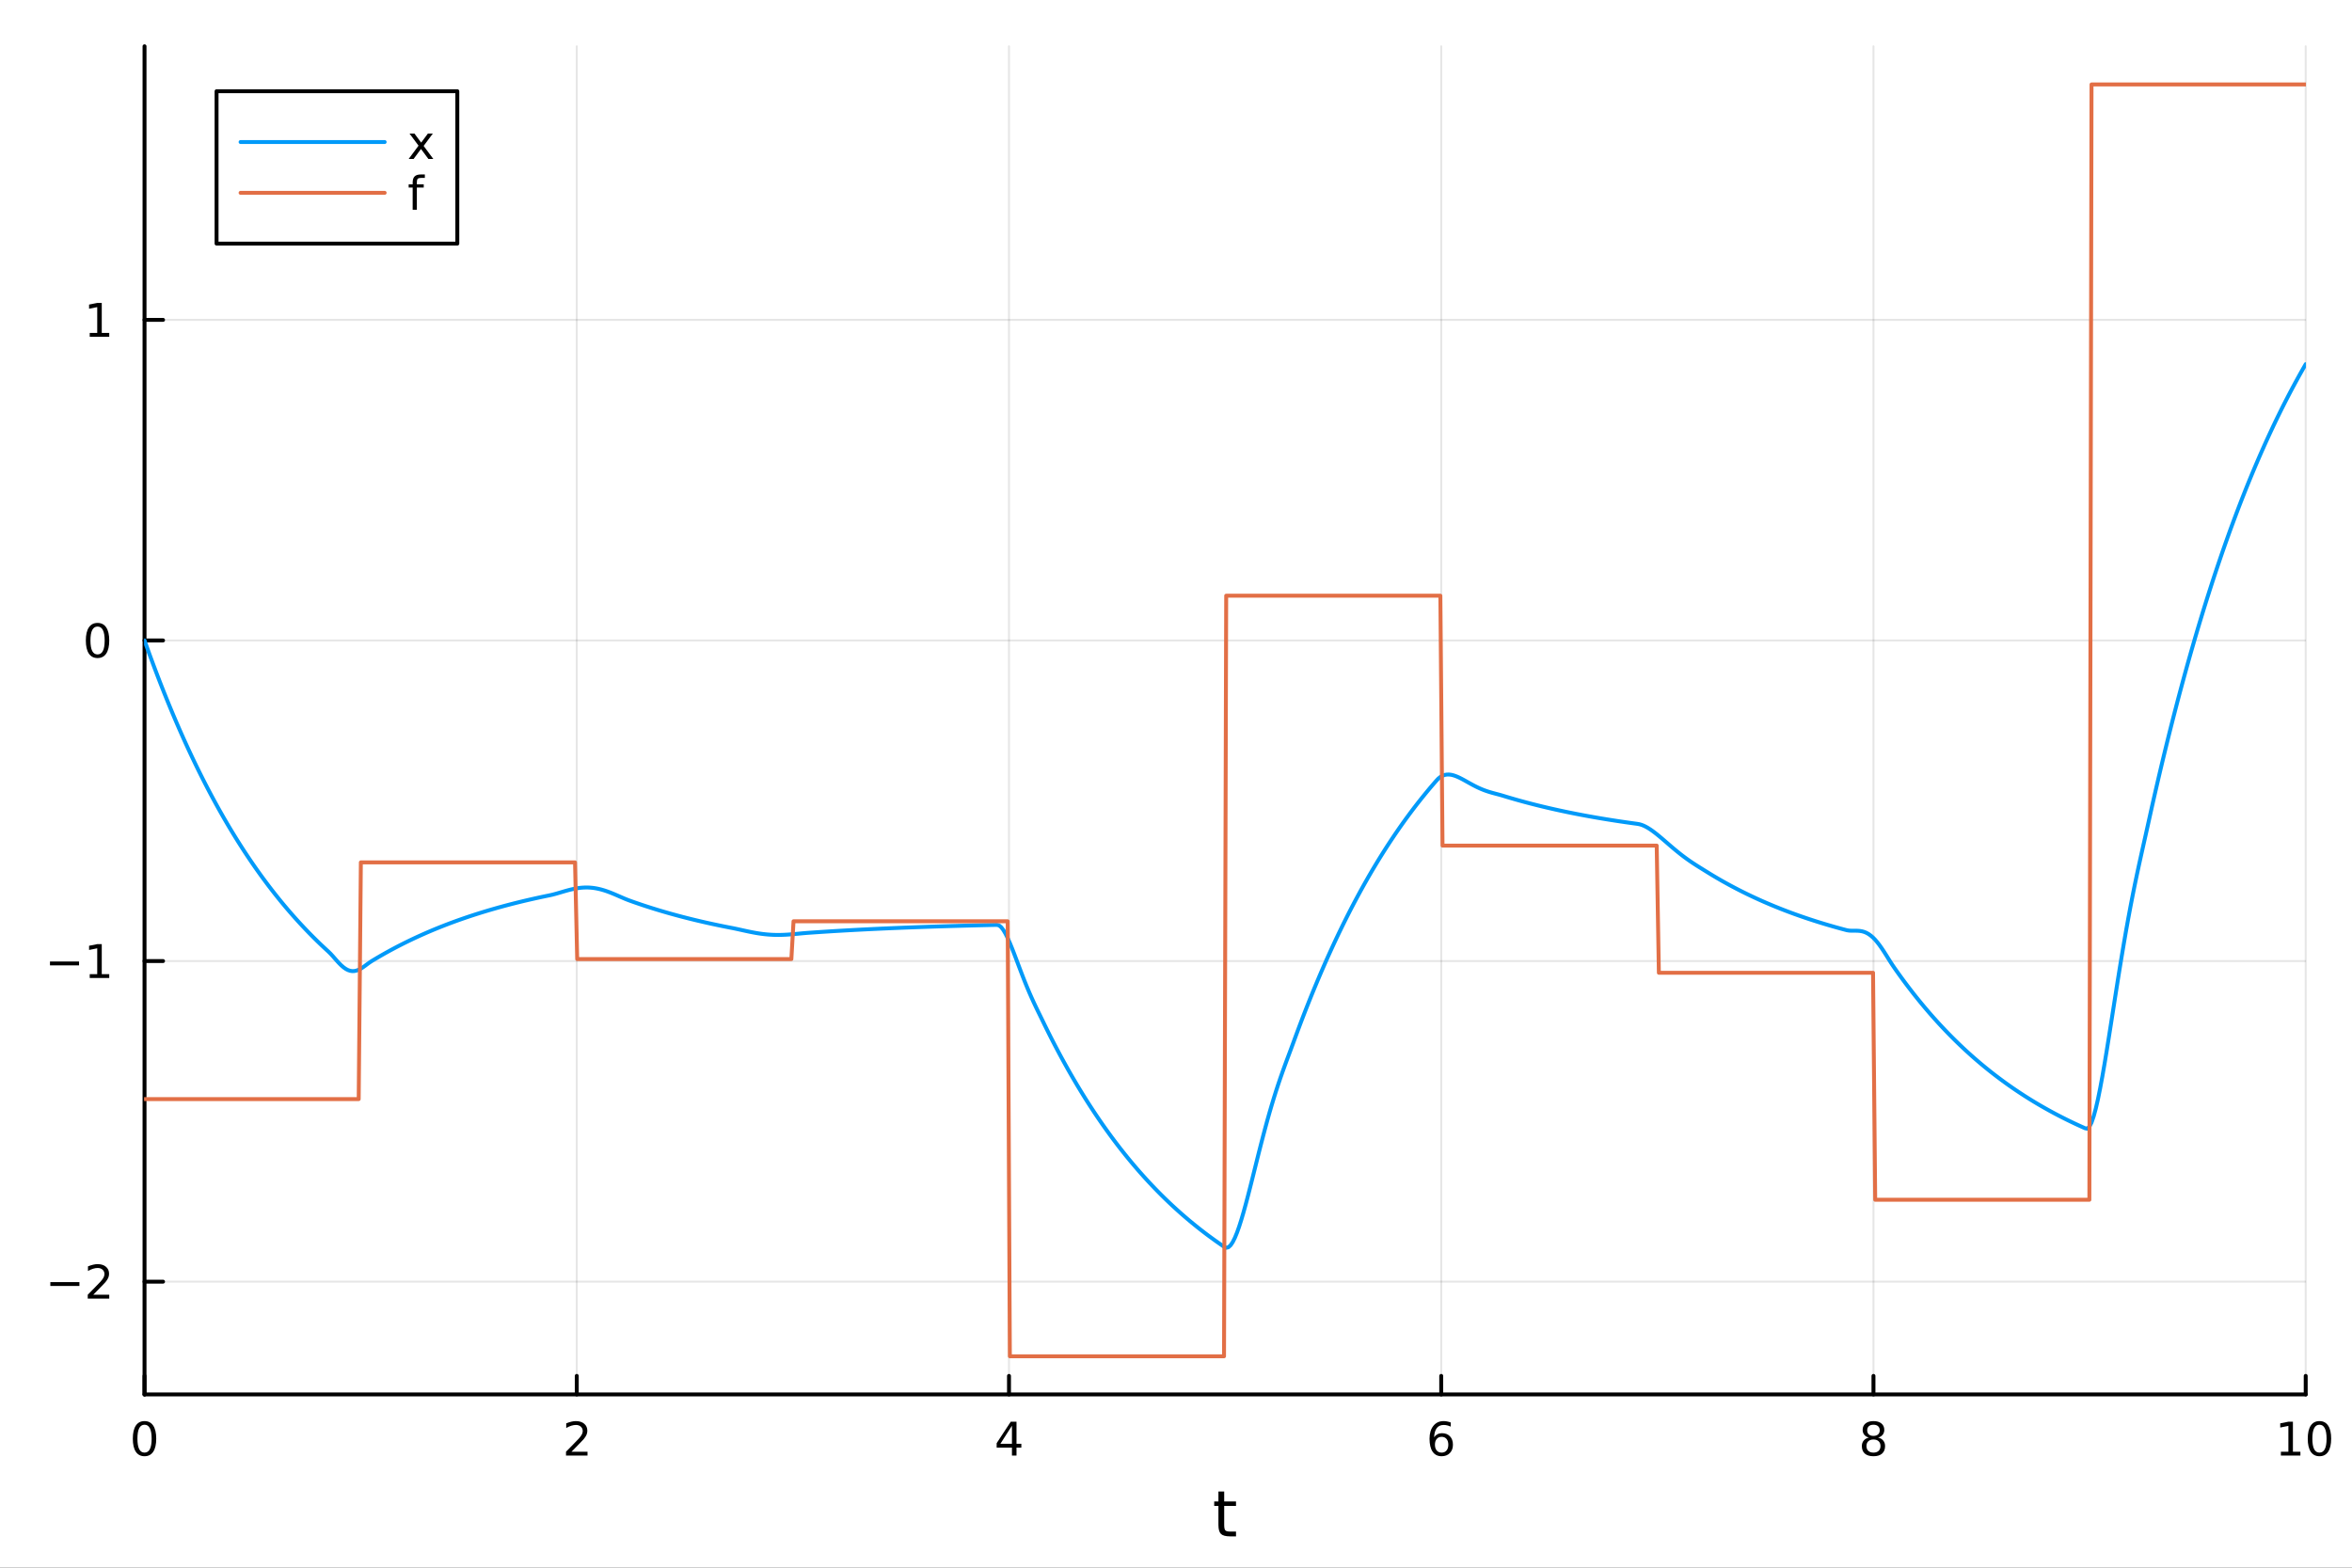 <?xml version="1.0" encoding="utf-8"?>
<svg xmlns="http://www.w3.org/2000/svg" xmlns:xlink="http://www.w3.org/1999/xlink" width="600" height="400" viewBox="0 0 2400 1600">
<rect x="0" y="0" width="2400" height="1600" fill="#333333" stroke="none"/>
<defs>
  <clipPath id="clip270">
    <rect x="0" y="0" width="2400" height="1600"/>
  </clipPath>
</defs>
<path clip-path="url(#clip270)" d="M0 1600 L2400 1600 L2400 0 L0 0  Z" fill="#ffffff" fill-rule="evenodd" fill-opacity="1"/>
<defs>
  <clipPath id="clip271">
    <rect x="480" y="0" width="1681" height="1600"/>
  </clipPath>
</defs>
<path clip-path="url(#clip270)" d="M147.478 1423.18 L2352.76 1423.18 L2352.76 47.244 L147.478 47.244  Z" fill="#ffffff" fill-rule="evenodd" fill-opacity="1"/>
<defs>
  <clipPath id="clip272">
    <rect x="147" y="47" width="2206" height="1377"/>
  </clipPath>
</defs>
<polyline clip-path="url(#clip272)" style="stroke:#000000; stroke-linecap:round; stroke-linejoin:round; stroke-width:2; stroke-opacity:0.1; fill:none" points="147.478,1423.18 147.478,47.244 "/>
<polyline clip-path="url(#clip272)" style="stroke:#000000; stroke-linecap:round; stroke-linejoin:round; stroke-width:2; stroke-opacity:0.1; fill:none" points="588.534,1423.18 588.534,47.244 "/>
<polyline clip-path="url(#clip272)" style="stroke:#000000; stroke-linecap:round; stroke-linejoin:round; stroke-width:2; stroke-opacity:0.1; fill:none" points="1029.59,1423.18 1029.59,47.244 "/>
<polyline clip-path="url(#clip272)" style="stroke:#000000; stroke-linecap:round; stroke-linejoin:round; stroke-width:2; stroke-opacity:0.1; fill:none" points="1470.64,1423.18 1470.64,47.244 "/>
<polyline clip-path="url(#clip272)" style="stroke:#000000; stroke-linecap:round; stroke-linejoin:round; stroke-width:2; stroke-opacity:0.1; fill:none" points="1911.7,1423.18 1911.7,47.244 "/>
<polyline clip-path="url(#clip272)" style="stroke:#000000; stroke-linecap:round; stroke-linejoin:round; stroke-width:2; stroke-opacity:0.1; fill:none" points="2352.76,1423.18 2352.76,47.244 "/>
<polyline clip-path="url(#clip270)" style="stroke:#000000; stroke-linecap:round; stroke-linejoin:round; stroke-width:4; stroke-opacity:1; fill:none" points="147.478,1423.18 2352.76,1423.18 "/>
<polyline clip-path="url(#clip270)" style="stroke:#000000; stroke-linecap:round; stroke-linejoin:round; stroke-width:4; stroke-opacity:1; fill:none" points="147.478,1423.18 147.478,1404.28 "/>
<polyline clip-path="url(#clip270)" style="stroke:#000000; stroke-linecap:round; stroke-linejoin:round; stroke-width:4; stroke-opacity:1; fill:none" points="588.534,1423.18 588.534,1404.28 "/>
<polyline clip-path="url(#clip270)" style="stroke:#000000; stroke-linecap:round; stroke-linejoin:round; stroke-width:4; stroke-opacity:1; fill:none" points="1029.59,1423.18 1029.59,1404.28 "/>
<polyline clip-path="url(#clip270)" style="stroke:#000000; stroke-linecap:round; stroke-linejoin:round; stroke-width:4; stroke-opacity:1; fill:none" points="1470.64,1423.18 1470.64,1404.28 "/>
<polyline clip-path="url(#clip270)" style="stroke:#000000; stroke-linecap:round; stroke-linejoin:round; stroke-width:4; stroke-opacity:1; fill:none" points="1911.7,1423.18 1911.7,1404.28 "/>
<polyline clip-path="url(#clip270)" style="stroke:#000000; stroke-linecap:round; stroke-linejoin:round; stroke-width:4; stroke-opacity:1; fill:none" points="2352.76,1423.18 2352.76,1404.28 "/>
<path clip-path="url(#clip270)" d="M147.478 1454.1 Q143.867 1454.1 142.038 1457.66 Q140.233 1461.2 140.233 1468.33 Q140.233 1475.44 142.038 1479.01 Q143.867 1482.55 147.478 1482.55 Q151.112 1482.55 152.918 1479.01 Q154.746 1475.44 154.746 1468.33 Q154.746 1461.2 152.918 1457.66 Q151.112 1454.1 147.478 1454.1 M147.478 1450.39 Q153.288 1450.39 156.344 1455 Q159.422 1459.58 159.422 1468.33 Q159.422 1477.06 156.344 1481.67 Q153.288 1486.25 147.478 1486.25 Q141.668 1486.25 138.589 1481.67 Q135.534 1477.06 135.534 1468.33 Q135.534 1459.58 138.589 1455 Q141.668 1450.39 147.478 1450.39 Z" fill="#000000" fill-rule="nonzero" fill-opacity="1" /><path clip-path="url(#clip270)" d="M583.186 1481.64 L599.506 1481.64 L599.506 1485.58 L577.561 1485.58 L577.561 1481.64 Q580.223 1478.89 584.807 1474.26 Q589.413 1469.61 590.594 1468.27 Q592.839 1465.74 593.719 1464.01 Q594.621 1462.25 594.621 1460.56 Q594.621 1457.8 592.677 1456.07 Q590.756 1454.33 587.654 1454.33 Q585.455 1454.33 583.001 1455.09 Q580.571 1455.86 577.793 1457.41 L577.793 1452.69 Q580.617 1451.55 583.071 1450.97 Q585.524 1450.39 587.561 1450.39 Q592.932 1450.39 596.126 1453.08 Q599.32 1455.77 599.32 1460.26 Q599.32 1462.39 598.51 1464.31 Q597.723 1466.2 595.617 1468.8 Q595.038 1469.47 591.936 1472.69 Q588.834 1475.88 583.186 1481.64 Z" fill="#000000" fill-rule="nonzero" fill-opacity="1" /><path clip-path="url(#clip270)" d="M1032.6 1455.09 L1020.79 1473.54 L1032.6 1473.54 L1032.6 1455.09 M1031.37 1451.02 L1037.25 1451.02 L1037.25 1473.54 L1042.18 1473.54 L1042.18 1477.43 L1037.25 1477.43 L1037.25 1485.58 L1032.6 1485.58 L1032.6 1477.43 L1017 1477.43 L1017 1472.92 L1031.37 1451.02 Z" fill="#000000" fill-rule="nonzero" fill-opacity="1" /><path clip-path="url(#clip270)" d="M1471.05 1466.44 Q1467.9 1466.44 1466.05 1468.59 Q1464.22 1470.74 1464.22 1474.49 Q1464.22 1478.22 1466.05 1480.39 Q1467.9 1482.55 1471.05 1482.55 Q1474.2 1482.55 1476.03 1480.39 Q1477.88 1478.22 1477.88 1474.49 Q1477.88 1470.74 1476.03 1468.59 Q1474.2 1466.44 1471.05 1466.44 M1480.33 1451.78 L1480.33 1456.04 Q1478.57 1455.21 1476.77 1454.77 Q1474.98 1454.33 1473.23 1454.33 Q1468.6 1454.33 1466.14 1457.45 Q1463.71 1460.58 1463.36 1466.9 Q1464.73 1464.89 1466.79 1463.82 Q1468.85 1462.73 1471.33 1462.73 Q1476.54 1462.73 1479.55 1465.9 Q1482.58 1469.05 1482.58 1474.49 Q1482.58 1479.82 1479.43 1483.03 Q1476.28 1486.25 1471.05 1486.25 Q1465.05 1486.25 1461.88 1481.67 Q1458.71 1477.06 1458.71 1468.33 Q1458.71 1460.14 1462.6 1455.28 Q1466.49 1450.39 1473.04 1450.39 Q1474.8 1450.39 1476.58 1450.74 Q1478.39 1451.09 1480.33 1451.78 Z" fill="#000000" fill-rule="nonzero" fill-opacity="1" /><path clip-path="url(#clip270)" d="M1911.7 1469.17 Q1908.37 1469.17 1906.45 1470.95 Q1904.55 1472.73 1904.55 1475.86 Q1904.55 1478.98 1906.45 1480.77 Q1908.37 1482.55 1911.7 1482.55 Q1915.03 1482.55 1916.95 1480.77 Q1918.88 1478.96 1918.88 1475.86 Q1918.88 1472.73 1916.95 1470.95 Q1915.06 1469.17 1911.7 1469.17 M1907.02 1467.18 Q1904.02 1466.44 1902.33 1464.38 Q1900.66 1462.32 1900.66 1459.35 Q1900.66 1455.21 1903.6 1452.8 Q1906.56 1450.39 1911.7 1450.39 Q1916.86 1450.39 1919.8 1452.8 Q1922.74 1455.21 1922.74 1459.35 Q1922.74 1462.32 1921.05 1464.38 Q1919.39 1466.44 1916.4 1467.18 Q1919.78 1467.96 1921.65 1470.26 Q1923.55 1472.55 1923.55 1475.86 Q1923.55 1480.88 1920.47 1483.57 Q1917.42 1486.25 1911.7 1486.25 Q1905.98 1486.25 1902.9 1483.57 Q1899.85 1480.88 1899.85 1475.86 Q1899.85 1472.55 1901.75 1470.26 Q1903.64 1467.96 1907.02 1467.18 M1905.31 1459.79 Q1905.31 1462.48 1906.98 1463.98 Q1908.67 1465.49 1911.7 1465.49 Q1914.71 1465.49 1916.4 1463.98 Q1918.11 1462.48 1918.11 1459.79 Q1918.11 1457.11 1916.4 1455.6 Q1914.71 1454.1 1911.7 1454.1 Q1908.67 1454.1 1906.98 1455.6 Q1905.31 1457.11 1905.31 1459.79 Z" fill="#000000" fill-rule="nonzero" fill-opacity="1" /><path clip-path="url(#clip270)" d="M2327.44 1481.64 L2335.08 1481.64 L2335.08 1455.28 L2326.77 1456.95 L2326.77 1452.69 L2335.04 1451.02 L2339.71 1451.02 L2339.71 1481.64 L2347.35 1481.64 L2347.35 1485.58 L2327.44 1485.58 L2327.44 1481.64 Z" fill="#000000" fill-rule="nonzero" fill-opacity="1" /><path clip-path="url(#clip270)" d="M2366.8 1454.1 Q2363.18 1454.1 2361.36 1457.66 Q2359.55 1461.2 2359.55 1468.33 Q2359.55 1475.44 2361.36 1479.01 Q2363.18 1482.55 2366.8 1482.55 Q2370.43 1482.55 2372.23 1479.01 Q2374.06 1475.44 2374.06 1468.33 Q2374.06 1461.2 2372.23 1457.66 Q2370.43 1454.1 2366.8 1454.1 M2366.8 1450.39 Q2372.61 1450.39 2375.66 1455 Q2378.74 1459.58 2378.74 1468.33 Q2378.74 1477.06 2375.66 1481.67 Q2372.61 1486.25 2366.8 1486.25 Q2360.99 1486.25 2357.91 1481.67 Q2354.85 1477.06 2354.85 1468.33 Q2354.85 1459.58 2357.91 1455 Q2360.99 1450.39 2366.8 1450.39 Z" fill="#000000" fill-rule="nonzero" fill-opacity="1" /><path clip-path="url(#clip270)" d="M1249.18 1522.27 L1249.18 1532.4 L1261.24 1532.4 L1261.24 1536.95 L1249.18 1536.95 L1249.18 1556.3 Q1249.18 1560.66 1250.36 1561.9 Q1251.57 1563.14 1255.23 1563.14 L1261.24 1563.14 L1261.24 1568.04 L1255.23 1568.04 Q1248.45 1568.04 1245.87 1565.53 Q1243.29 1562.98 1243.29 1556.3 L1243.29 1536.95 L1238.99 1536.95 L1238.99 1532.4 L1243.29 1532.4 L1243.29 1522.27 L1249.18 1522.27 Z" fill="#000000" fill-rule="nonzero" fill-opacity="1" /><polyline clip-path="url(#clip272)" style="stroke:#000000; stroke-linecap:round; stroke-linejoin:round; stroke-width:2; stroke-opacity:0.1; fill:none" points="147.478,1308.08 2352.76,1308.08 "/>
<polyline clip-path="url(#clip272)" style="stroke:#000000; stroke-linecap:round; stroke-linejoin:round; stroke-width:2; stroke-opacity:0.1; fill:none" points="147.478,980.876 2352.76,980.876 "/>
<polyline clip-path="url(#clip272)" style="stroke:#000000; stroke-linecap:round; stroke-linejoin:round; stroke-width:2; stroke-opacity:0.1; fill:none" points="147.478,653.668 2352.76,653.668 "/>
<polyline clip-path="url(#clip272)" style="stroke:#000000; stroke-linecap:round; stroke-linejoin:round; stroke-width:2; stroke-opacity:0.1; fill:none" points="147.478,326.46 2352.76,326.46 "/>
<polyline clip-path="url(#clip270)" style="stroke:#000000; stroke-linecap:round; stroke-linejoin:round; stroke-width:4; stroke-opacity:1; fill:none" points="147.478,1423.18 147.478,47.244 "/>
<polyline clip-path="url(#clip270)" style="stroke:#000000; stroke-linecap:round; stroke-linejoin:round; stroke-width:4; stroke-opacity:1; fill:none" points="147.478,1308.08 166.376,1308.08 "/>
<polyline clip-path="url(#clip270)" style="stroke:#000000; stroke-linecap:round; stroke-linejoin:round; stroke-width:4; stroke-opacity:1; fill:none" points="147.478,980.876 166.376,980.876 "/>
<polyline clip-path="url(#clip270)" style="stroke:#000000; stroke-linecap:round; stroke-linejoin:round; stroke-width:4; stroke-opacity:1; fill:none" points="147.478,653.668 166.376,653.668 "/>
<polyline clip-path="url(#clip270)" style="stroke:#000000; stroke-linecap:round; stroke-linejoin:round; stroke-width:4; stroke-opacity:1; fill:none" points="147.478,326.46 166.376,326.46 "/>
<path clip-path="url(#clip270)" d="M51.362 1308.54 L81.038 1308.54 L81.038 1312.47 L51.362 1312.47 L51.362 1308.54 Z" fill="#000000" fill-rule="nonzero" fill-opacity="1" /><path clip-path="url(#clip270)" d="M95.159 1321.43 L111.478 1321.43 L111.478 1325.36 L89.534 1325.36 L89.534 1321.43 Q92.196 1318.67 96.779 1314.05 Q101.385 1309.39 102.566 1308.05 Q104.811 1305.53 105.691 1303.79 Q106.594 1302.03 106.594 1300.34 Q106.594 1297.59 104.649 1295.85 Q102.728 1294.11 99.626 1294.11 Q97.427 1294.11 94.973 1294.88 Q92.543 1295.64 89.765 1297.19 L89.765 1292.47 Q92.589 1291.34 95.043 1290.76 Q97.496 1290.18 99.534 1290.18 Q104.904 1290.18 108.098 1292.86 Q111.293 1295.55 111.293 1300.04 Q111.293 1302.17 110.483 1304.09 Q109.696 1305.99 107.589 1308.58 Q107.01 1309.25 103.909 1312.47 Q100.807 1315.67 95.159 1321.43 Z" fill="#000000" fill-rule="nonzero" fill-opacity="1" /><path clip-path="url(#clip270)" d="M50.992 981.328 L80.668 981.328 L80.668 985.263 L50.992 985.263 L50.992 981.328 Z" fill="#000000" fill-rule="nonzero" fill-opacity="1" /><path clip-path="url(#clip270)" d="M91.571 994.221 L99.21 994.221 L99.21 967.855 L90.899 969.522 L90.899 965.263 L99.163 963.596 L103.839 963.596 L103.839 994.221 L111.478 994.221 L111.478 998.156 L91.571 998.156 L91.571 994.221 Z" fill="#000000" fill-rule="nonzero" fill-opacity="1" /><path clip-path="url(#clip270)" d="M99.534 639.467 Q95.922 639.467 94.094 643.031 Q92.288 646.573 92.288 653.703 Q92.288 660.809 94.094 664.374 Q95.922 667.915 99.534 667.915 Q103.168 667.915 104.973 664.374 Q106.802 660.809 106.802 653.703 Q106.802 646.573 104.973 643.031 Q103.168 639.467 99.534 639.467 M99.534 635.763 Q105.344 635.763 108.399 640.369 Q111.478 644.953 111.478 653.703 Q111.478 662.429 108.399 667.036 Q105.344 671.619 99.534 671.619 Q93.723 671.619 90.645 667.036 Q87.589 662.429 87.589 653.703 Q87.589 644.953 90.645 640.369 Q93.723 635.763 99.534 635.763 Z" fill="#000000" fill-rule="nonzero" fill-opacity="1" /><path clip-path="url(#clip270)" d="M91.571 339.804 L99.21 339.804 L99.21 313.439 L90.899 315.105 L90.899 310.846 L99.163 309.18 L103.839 309.18 L103.839 339.804 L111.478 339.804 L111.478 343.74 L91.571 343.74 L91.571 339.804 Z" fill="#000000" fill-rule="nonzero" fill-opacity="1" /><polyline clip-path="url(#clip272)" style="stroke:#009af9; stroke-linecap:round; stroke-linejoin:round; stroke-width:4; stroke-opacity:1; fill:none" points="147.478,653.668 149.685,659.874 151.893,665.997 154.1,672.039 156.308,678.002 158.515,683.885 160.723,689.69 162.93,695.418 165.138,701.071 167.345,706.648 169.553,712.151 171.76,717.582 173.968,722.94 176.175,728.227 178.383,733.445 180.59,738.593 182.798,743.673 185.005,748.685 187.213,753.631 189.42,758.512 191.628,763.327 193.835,768.079 196.043,772.768 198.25,777.395 200.458,781.96 202.665,786.465 204.873,790.911 207.08,795.297 209.288,799.625 211.495,803.895 213.702,808.11 215.91,812.268 218.117,816.371 220.325,820.419 222.532,824.414 224.74,828.356 226.947,832.246 229.155,836.084 231.362,839.872 233.57,843.609 235.777,847.296 237.985,850.935 240.192,854.526 242.4,858.068 244.607,861.564 246.815,865.014 249.022,868.418 251.23,871.776 253.437,875.09 255.645,878.36 257.852,881.587 260.06,884.771 262.267,887.913 264.475,891.013 266.682,894.072 268.89,897.091 271.097,900.069 273.305,903.008 275.512,905.908 277.72,908.77 279.927,911.593 282.135,914.38 284.342,917.129 286.549,919.842 288.757,922.519 290.964,925.16 293.172,927.767 295.379,930.338 297.587,932.876 299.794,935.38 302.002,937.851 304.209,940.289 306.417,942.695 308.624,945.069 310.832,947.411 313.039,949.722 315.247,952.003 317.454,954.253 319.662,956.474 321.869,958.665 324.077,960.827 326.284,962.961 328.492,965.066 330.699,967.143 332.907,969.193 335.114,971.215 337.322,973.38 339.529,975.788 341.737,978.305 343.944,980.81 346.152,983.198 348.359,985.379 350.567,987.279 352.774,988.839 354.982,990.016 357.189,990.783 359.397,991.127 361.604,991.053 363.811,990.578 366.019,989.737 368.226,988.58 370.434,987.173 372.641,985.597 374.849,983.947 377.056,982.337 379.264,980.891 381.471,979.555 383.679,978.238 385.886,976.937 388.094,975.654 390.301,974.388 392.509,973.139 394.716,971.906 396.924,970.689 399.131,969.489 401.339,968.305 403.546,967.136 405.754,965.983 407.961,964.845 410.169,963.722 412.376,962.614 414.584,961.52 416.791,960.441 418.999,959.376 421.206,958.326 423.414,957.289 425.621,956.266 427.829,955.257 430.036,954.261 432.244,953.278 434.451,952.308 436.659,951.351 438.866,950.407 441.073,949.475 443.281,948.556 445.488,947.649 447.696,946.754 449.903,945.871 452.111,945 454.318,944.14 456.526,943.292 458.733,942.455 460.941,941.629 463.148,940.814 465.356,940.01 467.563,939.217 469.771,938.434 471.978,937.661 474.186,936.899 476.393,936.147 478.601,935.405 480.808,934.673 483.016,933.95 485.223,933.238 487.431,932.534 489.638,931.84 491.846,931.155 494.053,930.479 496.261,929.812 498.468,929.154 500.676,928.505 502.883,927.864 505.091,927.231 507.298,926.607 509.506,925.992 511.713,925.384 513.921,924.784 516.128,924.193 518.335,923.609 520.543,923.033 522.75,922.464 524.958,921.903 527.165,921.35 529.373,920.804 531.58,920.265 533.788,919.733 535.995,919.208 538.203,918.69 540.41,918.18 542.618,917.675 544.825,917.178 547.033,916.687 549.24,916.203 551.448,915.725 553.655,915.253 555.863,914.788 558.07,914.329 560.278,913.876 562.485,913.405 564.693,912.868 566.9,912.277 569.108,911.649 571.315,911 573.523,910.345 575.73,909.695 577.938,909.065 580.145,908.464 582.353,907.904 584.56,907.395 586.768,906.943 588.975,906.558 591.182,906.245 593.39,906.009 595.597,905.856 597.805,905.789 600.012,905.809 602.22,905.92 604.427,906.12 606.635,906.41 608.842,906.788 611.05,907.251 613.257,907.797 615.465,908.42 617.672,909.116 619.88,909.877 622.087,910.697 624.295,911.566 626.502,912.476 628.71,913.416 630.917,914.374 633.125,915.338 635.332,916.296 637.54,917.231 639.747,918.13 641.955,918.975 644.162,919.77 646.37,920.553 648.577,921.326 650.785,922.089 652.992,922.842 655.2,923.584 657.407,924.317 659.615,925.04 661.822,925.753 664.03,926.457 666.237,927.152 668.444,927.837 670.652,928.513 672.859,929.181 675.067,929.839 677.274,930.489 679.482,931.13 681.689,931.763 683.897,932.387 686.104,933.003 688.312,933.611 690.519,934.211 692.727,934.803 694.934,935.387 697.142,935.963 699.349,936.532 701.557,937.093 703.764,937.646 705.972,938.193 708.179,938.732 710.387,939.263 712.594,939.788 714.802,940.306 717.009,940.817 719.217,941.321 721.424,941.819 723.632,942.31 725.839,942.794 728.047,943.272 730.254,943.744 732.462,944.209 734.669,944.669 736.877,945.122 739.084,945.569 741.292,946.01 743.499,946.446 745.706,946.875 747.914,947.303 750.121,947.753 752.329,948.224 754.536,948.707 756.744,949.197 758.951,949.687 761.159,950.171 763.366,950.643 765.574,951.1 767.781,951.537 769.989,951.949 772.196,952.333 774.404,952.687 776.611,953.007 778.819,953.291 781.026,953.538 783.234,953.746 785.441,953.915 787.649,954.044 789.856,954.134 792.064,954.184 794.271,954.196 796.479,954.172 798.686,954.113 800.894,954.022 803.101,953.901 805.309,953.754 807.516,953.585 809.724,953.397 811.931,953.196 814.139,952.986 816.346,952.774 818.553,952.564 820.761,952.364 822.968,952.18 825.176,952.018 827.383,951.862 829.591,951.708 831.798,951.556 834.006,951.407 836.213,951.259 838.421,951.113 840.628,950.969 842.836,950.827 845.043,950.687 847.251,950.549 849.458,950.413 851.666,950.278 853.873,950.146 856.081,950.015 858.288,949.885 860.496,949.758 862.703,949.632 864.911,949.508 867.118,949.385 869.326,949.264 871.533,949.145 873.741,949.027 875.948,948.911 878.156,948.796 880.363,948.683 882.571,948.572 884.778,948.461 886.986,948.353 889.193,948.246 891.401,948.14 893.608,948.035 895.815,947.932 898.023,947.831 900.23,947.73 902.438,947.631 904.645,947.534 906.853,947.437 909.06,947.342 911.268,947.248 913.475,947.156 915.683,947.064 917.89,946.974 920.098,946.885 922.305,946.797 924.513,946.711 926.72,946.625 928.928,946.541 931.135,946.458 933.343,946.376 935.55,946.295 937.758,946.215 939.965,946.136 942.173,946.058 944.38,945.981 946.588,945.905 948.795,945.831 951.003,945.757 953.21,945.684 955.418,945.612 957.625,945.541 959.833,945.471 962.04,945.402 964.248,945.334 966.455,945.267 968.663,945.201 970.87,945.135 973.077,945.071 975.285,945.007 977.492,944.944 979.7,944.882 981.907,944.821 984.115,944.76 986.322,944.701 988.53,944.642 990.737,944.584 992.945,944.527 995.152,944.47 997.36,944.414 999.567,944.359 1001.77,944.305 1003.98,944.251 1006.19,944.199 1008.4,944.146 1010.6,944.095 1012.81,944.044 1015.02,943.994 1017.23,943.945 1019.43,944.5 1021.64,946.323 1023.85,949.212 1026.06,952.975 1028.26,957.437 1030.47,962.437 1032.68,967.831 1034.89,973.491 1037.09,979.303 1039.3,985.169 1041.51,991.009 1043.72,996.756 1045.92,1002.36 1048.13,1007.78 1050.34,1013.01 1052.55,1018.04 1054.75,1022.88 1056.96,1027.56 1059.17,1032.12 1061.38,1036.62 1063.58,1041.14 1065.79,1045.69 1068,1050.18 1070.21,1054.61 1072.41,1058.98 1074.62,1063.29 1076.83,1067.55 1079.04,1071.75 1081.24,1075.89 1083.45,1079.98 1085.66,1084.01 1087.87,1087.99 1090.07,1091.92 1092.28,1095.79 1094.49,1099.62 1096.7,1103.39 1098.9,1107.12 1101.11,1110.79 1103.32,1114.42 1105.53,1118 1107.73,1121.53 1109.94,1125.01 1112.15,1128.45 1114.36,1131.84 1116.56,1135.19 1118.77,1138.49 1120.98,1141.75 1123.19,1144.96 1125.39,1148.13 1127.6,1151.26 1129.81,1154.35 1132.02,1157.4 1134.22,1160.41 1136.43,1163.37 1138.64,1166.3 1140.85,1169.19 1143.05,1172.04 1145.26,1174.86 1147.47,1177.63 1149.68,1180.37 1151.88,1183.07 1154.09,1185.74 1156.3,1188.37 1158.51,1190.97 1160.71,1193.53 1162.92,1196.06 1165.13,1198.55 1167.34,1201.01 1169.54,1203.44 1171.75,1205.84 1173.96,1208.2 1176.17,1210.54 1178.37,1212.84 1180.58,1215.11 1182.79,1217.35 1185,1219.57 1187.2,1221.75 1189.41,1223.91 1191.62,1226.03 1193.83,1228.13 1196.03,1230.2 1198.24,1232.24 1200.45,1234.26 1202.66,1236.24 1204.86,1238.21 1207.07,1240.14 1209.28,1242.05 1211.49,1243.94 1213.69,1245.8 1215.9,1247.63 1218.11,1249.44 1220.32,1251.23 1222.52,1253 1224.73,1254.74 1226.94,1256.45 1229.15,1258.15 1231.35,1259.82 1233.56,1261.47 1235.77,1263.09 1237.98,1264.7 1240.18,1266.29 1242.39,1267.85 1244.6,1269.39 1246.81,1270.92 1249.01,1272.42 1251.22,1273.48 1253.43,1272.98 1255.64,1271.02 1257.84,1267.76 1260.05,1263.37 1262.26,1257.99 1264.47,1251.77 1266.67,1244.84 1268.88,1237.33 1271.09,1229.36 1273.3,1221.02 1275.5,1212.43 1277.71,1203.67 1279.92,1194.82 1282.13,1185.97 1284.33,1177.17 1286.54,1168.48 1288.75,1159.96 1290.96,1151.63 1293.16,1143.54 1295.37,1135.7 1297.58,1128.13 1299.79,1120.84 1301.99,1113.82 1304.2,1107.06 1306.41,1100.54 1308.62,1094.24 1310.82,1088.12 1313.03,1082.12 1315.24,1076.21 1317.45,1070.31 1319.65,1064.35 1321.86,1058.32 1324.07,1052.35 1326.28,1046.45 1328.48,1040.64 1330.69,1034.9 1332.9,1029.24 1335.11,1023.66 1337.31,1018.15 1339.52,1012.71 1341.73,1007.34 1343.94,1002.05 1346.14,996.825 1348.35,991.669 1350.56,986.582 1352.76,981.563 1354.97,976.61 1357.18,971.723 1359.39,966.9 1361.59,962.142 1363.8,957.446 1366.01,952.812 1368.22,948.24 1370.42,943.728 1372.63,939.276 1374.84,934.883 1377.05,930.548 1379.25,926.27 1381.46,922.049 1383.67,917.884 1385.88,913.774 1388.08,909.719 1390.29,905.718 1392.5,901.77 1394.71,897.874 1396.91,894.03 1399.12,890.237 1401.33,886.494 1403.54,882.801 1405.74,879.157 1407.95,875.562 1410.16,872.014 1412.37,868.514 1414.57,865.06 1416.78,861.652 1418.99,858.289 1421.2,854.971 1423.4,851.697 1425.61,848.466 1427.82,845.278 1430.03,842.133 1432.23,839.029 1434.44,835.967 1436.65,832.945 1438.86,829.963 1441.06,827.021 1443.27,824.118 1445.48,821.253 1447.69,818.426 1449.89,815.637 1452.1,812.884 1454.31,810.168 1456.52,807.488 1458.72,804.843 1460.93,802.234 1463.14,799.659 1465.35,797.117 1467.55,794.763 1469.76,792.976 1471.97,791.714 1474.18,790.917 1476.38,790.527 1478.59,790.491 1480.8,790.758 1483.01,791.279 1485.21,792.01 1487.42,792.91 1489.63,793.94 1491.84,795.067 1494.04,796.258 1496.25,797.485 1498.46,798.724 1500.67,799.951 1502.87,801.15 1505.08,802.304 1507.29,803.402 1509.5,804.434 1511.7,805.395 1513.91,806.284 1516.12,807.099 1518.33,807.847 1520.53,808.534 1522.74,809.171 1524.95,809.771 1527.16,810.353 1529.36,810.936 1531.57,811.544 1533.78,812.202 1535.99,812.877 1538.19,813.542 1540.4,814.198 1542.61,814.846 1544.82,815.485 1547.02,816.115 1549.23,816.738 1551.44,817.352 1553.65,817.958 1555.85,818.555 1558.06,819.145 1560.27,819.727 1562.48,820.302 1564.68,820.868 1566.89,821.428 1569.1,821.979 1571.31,822.524 1573.51,823.061 1575.72,823.591 1577.93,824.114 1580.14,824.631 1582.34,825.14 1584.55,825.643 1586.76,826.139 1588.97,826.628 1591.17,827.111 1593.38,827.587 1595.59,828.057 1597.8,828.521 1600,828.979 1602.21,829.431 1604.42,829.876 1606.63,830.316 1608.83,830.75 1611.04,831.178 1613.25,831.601 1615.46,832.018 1617.66,832.429 1619.87,832.835 1622.08,833.236 1624.29,833.631 1626.49,834.021 1628.7,834.406 1630.91,834.786 1633.12,835.16 1635.32,835.53 1637.53,835.895 1639.74,836.255 1641.95,836.61 1644.15,836.961 1646.36,837.307 1648.57,837.648 1650.78,837.985 1652.98,838.317 1655.19,838.645 1657.4,838.968 1659.61,839.288 1661.81,839.603 1664.02,839.913 1666.23,840.22 1668.44,840.523 1670.64,840.821 1672.85,841.21 1675.06,841.851 1677.27,842.723 1679.47,843.798 1681.68,845.049 1683.89,846.453 1686.1,847.985 1688.3,849.626 1690.51,851.353 1692.72,853.15 1694.93,854.997 1697.13,856.879 1699.34,858.781 1701.55,860.691 1703.76,862.596 1705.96,864.486 1708.17,866.351 1710.38,868.185 1712.59,869.981 1714.79,871.734 1717,873.441 1719.21,875.099 1721.42,876.709 1723.62,878.27 1725.83,879.786 1728.04,881.259 1730.25,882.696 1732.45,884.101 1734.66,885.483 1736.87,886.852 1739.07,888.217 1741.28,889.591 1743.49,890.96 1745.7,892.31 1747.9,893.643 1750.11,894.958 1752.32,896.255 1754.53,897.536 1756.73,898.799 1758.94,900.045 1761.15,901.275 1763.36,902.489 1765.56,903.687 1767.77,904.868 1769.98,906.034 1772.19,907.185 1774.39,908.321 1776.6,909.441 1778.81,910.547 1781.02,911.638 1783.22,912.714 1785.43,913.777 1787.64,914.825 1789.85,915.859 1792.05,916.88 1794.26,917.887 1796.47,918.881 1798.68,919.862 1800.88,920.829 1803.09,921.784 1805.3,922.726 1807.51,923.656 1809.71,924.573 1811.92,925.478 1814.13,926.371 1816.34,927.252 1818.54,928.122 1820.75,928.979 1822.96,929.826 1825.17,930.661 1827.37,931.485 1829.58,932.298 1831.79,933.1 1834,933.892 1836.2,934.673 1838.41,935.444 1840.62,936.204 1842.83,936.955 1845.03,937.695 1847.24,938.426 1849.45,939.146 1851.66,939.858 1853.86,940.56 1856.07,941.252 1858.28,941.936 1860.49,942.61 1862.69,943.275 1864.9,943.932 1867.11,944.58 1869.32,945.219 1871.52,945.85 1873.73,946.472 1875.94,947.087 1878.15,947.693 1880.35,948.291 1882.56,948.881 1884.77,949.449 1886.98,949.782 1889.18,949.899 1891.39,949.904 1893.6,949.893 1895.81,949.949 1898.01,950.144 1900.22,950.541 1902.43,951.188 1904.64,952.125 1906.84,953.38 1909.05,954.97 1911.26,956.899 1913.47,959.163 1915.67,961.746 1917.88,964.618 1920.09,967.742 1922.3,971.067 1924.5,974.532 1926.71,978.065 1928.92,981.583 1931.13,984.991 1933.33,988.204 1935.54,991.336 1937.75,994.428 1939.96,997.478 1942.16,1000.49 1944.37,1003.46 1946.58,1006.39 1948.79,1009.28 1950.99,1012.13 1953.2,1014.95 1955.41,1017.73 1957.62,1020.47 1959.82,1023.17 1962.03,1025.84 1964.24,1028.48 1966.45,1031.07 1968.65,1033.64 1970.86,1036.17 1973.07,1038.67 1975.28,1041.13 1977.48,1043.56 1979.69,1045.96 1981.9,1048.33 1984.11,1050.67 1986.31,1052.97 1988.52,1055.25 1990.73,1057.49 1992.94,1059.71 1995.14,1061.89 1997.35,1064.05 1999.56,1066.18 2001.77,1068.27 2003.97,1070.35 2006.18,1072.39 2008.39,1074.41 2010.6,1076.4 2012.8,1078.36 2015.01,1080.3 2017.22,1082.21 2019.43,1084.1 2021.63,1085.96 2023.84,1087.79 2026.05,1089.61 2028.26,1091.39 2030.46,1093.16 2032.67,1094.9 2034.88,1096.62 2037.09,1098.31 2039.29,1099.98 2041.5,1101.63 2043.71,1103.26 2045.92,1104.87 2048.12,1106.45 2050.33,1108.02 2052.54,1109.56 2054.75,1111.09 2056.95,1112.59 2059.16,1114.07 2061.37,1115.54 2063.58,1116.98 2065.78,1118.41 2067.99,1119.81 2070.2,1121.2 2072.41,1122.57 2074.61,1123.92 2076.82,1125.25 2079.03,1126.57 2081.24,1127.87 2083.44,1129.15 2085.65,1130.41 2087.86,1131.66 2090.07,1132.89 2092.27,1134.11 2094.48,1135.3 2096.69,1136.49 2098.9,1137.65 2101.1,1138.8 2103.31,1139.94 2105.52,1141.06 2107.73,1142.17 2109.93,1143.26 2112.14,1144.34 2114.35,1145.4 2116.55,1146.45 2118.76,1147.48 2120.97,1148.5 2123.18,1149.51 2125.38,1150.5 2127.59,1151.49 2129.8,1151.95 2132.01,1149.98 2134.21,1145.66 2136.42,1139.28 2138.63,1131.14 2140.84,1121.49 2143.04,1110.59 2145.25,1098.67 2147.46,1085.94 2149.67,1072.6 2151.87,1058.83 2154.08,1044.8 2156.29,1030.66 2158.5,1016.53 2160.7,1002.52 2162.91,988.74 2165.12,975.26 2167.33,962.144 2169.53,949.436 2171.74,937.165 2173.95,925.341 2176.16,913.958 2178.36,902.993 2180.57,892.406 2182.78,882.139 2184.99,872.119 2187.19,862.253 2189.4,852.434 2191.61,842.536 2193.82,832.525 2196.02,822.63 2198.23,812.866 2200.44,803.232 2202.65,793.725 2204.85,784.345 2207.06,775.089 2209.27,765.955 2211.48,756.943 2213.68,748.05 2215.89,739.275 2218.1,730.616 2220.31,722.072 2222.51,713.642 2224.72,705.323 2226.93,697.114 2229.14,689.015 2231.34,681.022 2233.55,673.135 2235.76,665.353 2237.97,657.674 2240.17,650.097 2242.38,642.62 2244.59,635.242 2246.8,627.962 2249,620.779 2251.21,613.691 2253.42,606.697 2255.63,599.796 2257.83,592.986 2260.04,586.267 2262.25,579.637 2264.46,573.095 2266.66,566.639 2268.87,560.27 2271.08,553.985 2273.29,547.783 2275.49,541.663 2277.7,535.625 2279.91,529.667 2282.12,523.787 2284.32,517.986 2286.53,512.262 2288.74,506.613 2290.95,501.039 2293.15,495.54 2295.36,490.113 2297.57,484.758 2299.78,479.474 2301.98,474.26 2304.19,469.115 2306.4,464.038 2308.61,459.028 2310.81,454.085 2313.02,449.207 2315.23,444.394 2317.44,439.645 2319.64,434.959 2321.85,430.335 2324.06,425.772 2326.27,421.27 2328.47,416.827 2330.68,412.444 2332.89,408.118 2335.1,403.85 2337.3,399.639 2339.51,395.483 2341.72,391.382 2343.93,387.336 2346.13,383.343 2348.34,379.404 2350.55,375.516 2352.76,371.68 "/>
<polyline clip-path="url(#clip272)" style="stroke:#e26f46; stroke-linecap:round; stroke-linejoin:round; stroke-width:4; stroke-opacity:1; fill:none" points="147.478,1121.75 149.685,1121.75 151.893,1121.75 154.1,1121.75 156.308,1121.75 158.515,1121.75 160.723,1121.75 162.93,1121.75 165.138,1121.75 167.345,1121.75 169.553,1121.75 171.76,1121.75 173.968,1121.75 176.175,1121.75 178.383,1121.75 180.59,1121.75 182.798,1121.75 185.005,1121.75 187.213,1121.75 189.42,1121.75 191.628,1121.75 193.835,1121.75 196.043,1121.75 198.25,1121.75 200.458,1121.75 202.665,1121.75 204.873,1121.75 207.08,1121.75 209.288,1121.75 211.495,1121.75 213.702,1121.75 215.91,1121.75 218.117,1121.75 220.325,1121.75 222.532,1121.75 224.74,1121.75 226.947,1121.75 229.155,1121.75 231.362,1121.75 233.57,1121.75 235.777,1121.75 237.985,1121.75 240.192,1121.75 242.4,1121.75 244.607,1121.75 246.815,1121.75 249.022,1121.75 251.23,1121.75 253.437,1121.75 255.645,1121.75 257.852,1121.75 260.06,1121.75 262.267,1121.75 264.475,1121.75 266.682,1121.75 268.89,1121.75 271.097,1121.75 273.305,1121.75 275.512,1121.75 277.72,1121.75 279.927,1121.75 282.135,1121.75 284.342,1121.75 286.549,1121.75 288.757,1121.75 290.964,1121.75 293.172,1121.75 295.379,1121.75 297.587,1121.75 299.794,1121.75 302.002,1121.75 304.209,1121.75 306.417,1121.75 308.624,1121.75 310.832,1121.75 313.039,1121.75 315.247,1121.75 317.454,1121.75 319.662,1121.75 321.869,1121.75 324.077,1121.75 326.284,1121.75 328.492,1121.75 330.699,1121.75 332.907,1121.75 335.114,1121.75 337.322,1121.75 339.529,1121.75 341.737,1121.75 343.944,1121.75 346.152,1121.75 348.359,1121.75 350.567,1121.75 352.774,1121.75 354.982,1121.75 357.189,1121.75 359.397,1121.75 361.604,1121.75 363.811,1121.75 366.019,1121.75 368.226,880.156 370.434,880.156 372.641,880.156 374.849,880.156 377.056,880.156 379.264,880.156 381.471,880.156 383.679,880.156 385.886,880.156 388.094,880.156 390.301,880.156 392.509,880.156 394.716,880.156 396.924,880.156 399.131,880.156 401.339,880.156 403.546,880.156 405.754,880.156 407.961,880.156 410.169,880.156 412.376,880.156 414.584,880.156 416.791,880.156 418.999,880.156 421.206,880.156 423.414,880.156 425.621,880.156 427.829,880.156 430.036,880.156 432.244,880.156 434.451,880.156 436.659,880.156 438.866,880.156 441.073,880.156 443.281,880.156 445.488,880.156 447.696,880.156 449.903,880.156 452.111,880.156 454.318,880.156 456.526,880.156 458.733,880.156 460.941,880.156 463.148,880.156 465.356,880.156 467.563,880.156 469.771,880.156 471.978,880.156 474.186,880.156 476.393,880.156 478.601,880.156 480.808,880.156 483.016,880.156 485.223,880.156 487.431,880.156 489.638,880.156 491.846,880.156 494.053,880.156 496.261,880.156 498.468,880.156 500.676,880.156 502.883,880.156 505.091,880.156 507.298,880.156 509.506,880.156 511.713,880.156 513.921,880.156 516.128,880.156 518.335,880.156 520.543,880.156 522.75,880.156 524.958,880.156 527.165,880.156 529.373,880.156 531.58,880.156 533.788,880.156 535.995,880.156 538.203,880.156 540.41,880.156 542.618,880.156 544.825,880.156 547.033,880.156 549.24,880.156 551.448,880.156 553.655,880.156 555.863,880.156 558.07,880.156 560.278,880.156 562.485,880.156 564.693,880.156 566.9,880.156 569.108,880.156 571.315,880.156 573.523,880.156 575.73,880.156 577.938,880.156 580.145,880.156 582.353,880.156 584.56,880.156 586.768,880.156 588.975,978.85 591.182,978.85 593.39,978.85 595.597,978.85 597.805,978.85 600.012,978.85 602.22,978.85 604.427,978.85 606.635,978.85 608.842,978.85 611.05,978.85 613.257,978.85 615.465,978.85 617.672,978.85 619.88,978.85 622.087,978.85 624.295,978.85 626.502,978.85 628.71,978.85 630.917,978.85 633.125,978.85 635.332,978.85 637.54,978.85 639.747,978.85 641.955,978.85 644.162,978.85 646.37,978.85 648.577,978.85 650.785,978.85 652.992,978.85 655.2,978.85 657.407,978.85 659.615,978.85 661.822,978.85 664.03,978.85 666.237,978.85 668.444,978.85 670.652,978.85 672.859,978.85 675.067,978.85 677.274,978.85 679.482,978.85 681.689,978.85 683.897,978.85 686.104,978.85 688.312,978.85 690.519,978.85 692.727,978.85 694.934,978.85 697.142,978.85 699.349,978.85 701.557,978.85 703.764,978.85 705.972,978.85 708.179,978.85 710.387,978.85 712.594,978.85 714.802,978.85 717.009,978.85 719.217,978.85 721.424,978.85 723.632,978.85 725.839,978.85 728.047,978.85 730.254,978.85 732.462,978.85 734.669,978.85 736.877,978.85 739.084,978.85 741.292,978.85 743.499,978.85 745.706,978.85 747.914,978.85 750.121,978.85 752.329,978.85 754.536,978.85 756.744,978.85 758.951,978.85 761.159,978.85 763.366,978.85 765.574,978.85 767.781,978.85 769.989,978.85 772.196,978.85 774.404,978.85 776.611,978.85 778.819,978.85 781.026,978.85 783.234,978.85 785.441,978.85 787.649,978.85 789.856,978.85 792.064,978.85 794.271,978.85 796.479,978.85 798.686,978.85 800.894,978.85 803.101,978.85 805.309,978.85 807.516,978.85 809.724,940.264 811.931,940.264 814.139,940.264 816.346,940.264 818.553,940.264 820.761,940.264 822.968,940.264 825.176,940.264 827.383,940.264 829.591,940.264 831.798,940.264 834.006,940.264 836.213,940.264 838.421,940.264 840.628,940.264 842.836,940.264 845.043,940.264 847.251,940.264 849.458,940.264 851.666,940.264 853.873,940.264 856.081,940.264 858.288,940.264 860.496,940.264 862.703,940.264 864.911,940.264 867.118,940.264 869.326,940.264 871.533,940.264 873.741,940.264 875.948,940.264 878.156,940.264 880.363,940.264 882.571,940.264 884.778,940.264 886.986,940.264 889.193,940.264 891.401,940.264 893.608,940.264 895.815,940.264 898.023,940.264 900.23,940.264 902.438,940.264 904.645,940.264 906.853,940.264 909.06,940.264 911.268,940.264 913.475,940.264 915.683,940.264 917.89,940.264 920.098,940.264 922.305,940.264 924.513,940.264 926.72,940.264 928.928,940.264 931.135,940.264 933.343,940.264 935.55,940.264 937.758,940.264 939.965,940.264 942.173,940.264 944.38,940.264 946.588,940.264 948.795,940.264 951.003,940.264 953.21,940.264 955.418,940.264 957.625,940.264 959.833,940.264 962.04,940.264 964.248,940.264 966.455,940.264 968.663,940.264 970.87,940.264 973.077,940.264 975.285,940.264 977.492,940.264 979.7,940.264 981.907,940.264 984.115,940.264 986.322,940.264 988.53,940.264 990.737,940.264 992.945,940.264 995.152,940.264 997.36,940.264 999.567,940.264 1001.77,940.264 1003.98,940.264 1006.19,940.264 1008.4,940.264 1010.6,940.264 1012.81,940.264 1015.02,940.264 1017.23,940.264 1019.43,940.264 1021.64,940.264 1023.85,940.264 1026.06,940.264 1028.26,940.264 1030.47,1384.24 1032.68,1384.24 1034.89,1384.24 1037.09,1384.24 1039.3,1384.24 1041.51,1384.24 1043.72,1384.24 1045.92,1384.24 1048.13,1384.24 1050.34,1384.24 1052.55,1384.24 1054.75,1384.24 1056.96,1384.24 1059.17,1384.24 1061.38,1384.24 1063.58,1384.24 1065.79,1384.24 1068,1384.24 1070.21,1384.24 1072.41,1384.24 1074.62,1384.24 1076.83,1384.24 1079.04,1384.24 1081.24,1384.24 1083.45,1384.24 1085.66,1384.24 1087.87,1384.24 1090.07,1384.24 1092.28,1384.24 1094.49,1384.24 1096.7,1384.24 1098.9,1384.24 1101.11,1384.24 1103.32,1384.24 1105.53,1384.24 1107.73,1384.24 1109.94,1384.24 1112.15,1384.24 1114.36,1384.24 1116.56,1384.24 1118.77,1384.24 1120.98,1384.24 1123.19,1384.24 1125.39,1384.24 1127.6,1384.24 1129.81,1384.24 1132.02,1384.24 1134.22,1384.24 1136.43,1384.24 1138.64,1384.24 1140.85,1384.24 1143.05,1384.24 1145.26,1384.24 1147.47,1384.24 1149.68,1384.24 1151.88,1384.24 1154.09,1384.24 1156.3,1384.24 1158.51,1384.24 1160.71,1384.24 1162.92,1384.24 1165.13,1384.24 1167.34,1384.24 1169.54,1384.24 1171.75,1384.24 1173.96,1384.24 1176.17,1384.24 1178.37,1384.24 1180.58,1384.24 1182.79,1384.24 1185,1384.24 1187.2,1384.24 1189.41,1384.24 1191.62,1384.24 1193.83,1384.24 1196.03,1384.24 1198.24,1384.24 1200.45,1384.24 1202.66,1384.24 1204.86,1384.24 1207.07,1384.24 1209.28,1384.24 1211.49,1384.24 1213.69,1384.24 1215.9,1384.24 1218.11,1384.24 1220.32,1384.24 1222.52,1384.24 1224.73,1384.24 1226.94,1384.24 1229.15,1384.24 1231.35,1384.24 1233.56,1384.24 1235.77,1384.24 1237.98,1384.24 1240.18,1384.24 1242.39,1384.24 1244.6,1384.24 1246.81,1384.24 1249.01,1384.24 1251.22,607.979 1253.43,607.979 1255.64,607.979 1257.84,607.979 1260.05,607.979 1262.26,607.979 1264.47,607.979 1266.67,607.979 1268.88,607.979 1271.09,607.979 1273.3,607.979 1275.5,607.979 1277.71,607.979 1279.92,607.979 1282.13,607.979 1284.33,607.979 1286.54,607.979 1288.75,607.979 1290.96,607.979 1293.16,607.979 1295.37,607.979 1297.58,607.979 1299.79,607.979 1301.99,607.979 1304.2,607.979 1306.41,607.979 1308.62,607.979 1310.82,607.979 1313.03,607.979 1315.24,607.979 1317.45,607.979 1319.65,607.979 1321.86,607.979 1324.07,607.979 1326.28,607.979 1328.48,607.979 1330.69,607.979 1332.9,607.979 1335.11,607.979 1337.31,607.979 1339.52,607.979 1341.73,607.979 1343.94,607.979 1346.14,607.979 1348.35,607.979 1350.56,607.979 1352.76,607.979 1354.97,607.979 1357.18,607.979 1359.39,607.979 1361.59,607.979 1363.8,607.979 1366.01,607.979 1368.22,607.979 1370.42,607.979 1372.63,607.979 1374.84,607.979 1377.05,607.979 1379.25,607.979 1381.46,607.979 1383.67,607.979 1385.88,607.979 1388.08,607.979 1390.29,607.979 1392.5,607.979 1394.71,607.979 1396.91,607.979 1399.12,607.979 1401.33,607.979 1403.54,607.979 1405.74,607.979 1407.95,607.979 1410.16,607.979 1412.37,607.979 1414.57,607.979 1416.78,607.979 1418.99,607.979 1421.2,607.979 1423.4,607.979 1425.61,607.979 1427.82,607.979 1430.03,607.979 1432.23,607.979 1434.44,607.979 1436.65,607.979 1438.86,607.979 1441.06,607.979 1443.27,607.979 1445.48,607.979 1447.69,607.979 1449.89,607.979 1452.1,607.979 1454.31,607.979 1456.52,607.979 1458.72,607.979 1460.93,607.979 1463.14,607.979 1465.35,607.979 1467.55,607.979 1469.76,607.979 1471.97,863.048 1474.18,863.048 1476.38,863.048 1478.59,863.048 1480.8,863.048 1483.01,863.048 1485.21,863.048 1487.42,863.048 1489.63,863.048 1491.84,863.048 1494.04,863.048 1496.25,863.048 1498.46,863.048 1500.67,863.048 1502.87,863.048 1505.08,863.048 1507.29,863.048 1509.5,863.048 1511.7,863.048 1513.91,863.048 1516.12,863.048 1518.33,863.048 1520.53,863.048 1522.74,863.048 1524.95,863.048 1527.16,863.048 1529.36,863.048 1531.57,863.048 1533.78,863.048 1535.99,863.048 1538.19,863.048 1540.4,863.048 1542.61,863.048 1544.82,863.048 1547.02,863.048 1549.23,863.048 1551.44,863.048 1553.65,863.048 1555.85,863.048 1558.06,863.048 1560.27,863.048 1562.48,863.048 1564.68,863.048 1566.89,863.048 1569.1,863.048 1571.31,863.048 1573.51,863.048 1575.72,863.048 1577.93,863.048 1580.14,863.048 1582.34,863.048 1584.55,863.048 1586.76,863.048 1588.97,863.048 1591.17,863.048 1593.38,863.048 1595.59,863.048 1597.8,863.048 1600,863.048 1602.21,863.048 1604.42,863.048 1606.63,863.048 1608.83,863.048 1611.04,863.048 1613.25,863.048 1615.46,863.048 1617.66,863.048 1619.87,863.048 1622.08,863.048 1624.29,863.048 1626.49,863.048 1628.7,863.048 1630.91,863.048 1633.12,863.048 1635.32,863.048 1637.53,863.048 1639.74,863.048 1641.95,863.048 1644.15,863.048 1646.36,863.048 1648.57,863.048 1650.78,863.048 1652.98,863.048 1655.19,863.048 1657.4,863.048 1659.61,863.048 1661.81,863.048 1664.02,863.048 1666.23,863.048 1668.44,863.048 1670.64,863.048 1672.85,863.048 1675.06,863.048 1677.27,863.048 1679.47,863.048 1681.68,863.048 1683.89,863.048 1686.1,863.048 1688.3,863.048 1690.51,863.048 1692.72,992.82 1694.93,992.82 1697.13,992.82 1699.34,992.82 1701.55,992.82 1703.76,992.82 1705.96,992.82 1708.17,992.82 1710.38,992.82 1712.59,992.82 1714.79,992.82 1717,992.82 1719.21,992.82 1721.42,992.82 1723.62,992.82 1725.83,992.82 1728.04,992.82 1730.25,992.82 1732.45,992.82 1734.66,992.82 1736.87,992.82 1739.07,992.82 1741.28,992.82 1743.49,992.82 1745.7,992.82 1747.9,992.82 1750.11,992.82 1752.32,992.82 1754.53,992.82 1756.73,992.82 1758.94,992.82 1761.15,992.82 1763.36,992.82 1765.56,992.82 1767.77,992.82 1769.98,992.82 1772.19,992.82 1774.39,992.82 1776.6,992.82 1778.81,992.82 1781.02,992.82 1783.22,992.82 1785.43,992.82 1787.64,992.82 1789.85,992.82 1792.05,992.82 1794.26,992.82 1796.47,992.82 1798.68,992.82 1800.88,992.82 1803.09,992.82 1805.3,992.82 1807.51,992.82 1809.71,992.82 1811.92,992.82 1814.13,992.82 1816.34,992.82 1818.54,992.82 1820.75,992.82 1822.96,992.82 1825.17,992.82 1827.37,992.82 1829.58,992.82 1831.79,992.82 1834,992.82 1836.2,992.82 1838.41,992.82 1840.62,992.82 1842.83,992.82 1845.03,992.82 1847.24,992.82 1849.45,992.82 1851.66,992.82 1853.86,992.82 1856.07,992.82 1858.28,992.82 1860.49,992.82 1862.69,992.82 1864.9,992.82 1867.11,992.82 1869.32,992.82 1871.52,992.82 1873.73,992.82 1875.94,992.82 1878.15,992.82 1880.35,992.82 1882.56,992.82 1884.77,992.82 1886.98,992.82 1889.18,992.82 1891.39,992.82 1893.6,992.82 1895.81,992.82 1898.01,992.82 1900.22,992.82 1902.43,992.82 1904.64,992.82 1906.84,992.82 1909.05,992.82 1911.26,992.82 1913.47,1224.49 1915.67,1224.49 1917.88,1224.49 1920.09,1224.49 1922.3,1224.49 1924.5,1224.49 1926.71,1224.49 1928.92,1224.49 1931.13,1224.49 1933.33,1224.49 1935.54,1224.49 1937.75,1224.49 1939.96,1224.49 1942.16,1224.49 1944.37,1224.49 1946.58,1224.49 1948.79,1224.49 1950.99,1224.49 1953.2,1224.49 1955.41,1224.49 1957.62,1224.49 1959.82,1224.49 1962.03,1224.49 1964.24,1224.49 1966.45,1224.49 1968.65,1224.49 1970.86,1224.49 1973.07,1224.49 1975.28,1224.49 1977.48,1224.49 1979.69,1224.49 1981.9,1224.49 1984.11,1224.49 1986.31,1224.49 1988.52,1224.49 1990.73,1224.49 1992.94,1224.49 1995.14,1224.49 1997.35,1224.49 1999.56,1224.49 2001.77,1224.49 2003.97,1224.49 2006.18,1224.49 2008.39,1224.49 2010.6,1224.49 2012.8,1224.49 2015.01,1224.49 2017.22,1224.49 2019.43,1224.49 2021.63,1224.49 2023.84,1224.49 2026.05,1224.49 2028.26,1224.49 2030.46,1224.49 2032.67,1224.49 2034.88,1224.49 2037.09,1224.49 2039.29,1224.49 2041.5,1224.49 2043.71,1224.49 2045.92,1224.49 2048.12,1224.49 2050.33,1224.49 2052.54,1224.49 2054.75,1224.49 2056.95,1224.49 2059.16,1224.49 2061.37,1224.49 2063.58,1224.49 2065.78,1224.49 2067.99,1224.49 2070.2,1224.49 2072.41,1224.49 2074.61,1224.49 2076.82,1224.49 2079.03,1224.49 2081.24,1224.49 2083.44,1224.49 2085.65,1224.49 2087.86,1224.49 2090.07,1224.49 2092.27,1224.49 2094.48,1224.49 2096.69,1224.49 2098.9,1224.49 2101.1,1224.49 2103.31,1224.49 2105.52,1224.49 2107.73,1224.49 2109.93,1224.49 2112.14,1224.49 2114.35,1224.49 2116.55,1224.49 2118.76,1224.49 2120.97,1224.49 2123.18,1224.49 2125.38,1224.49 2127.59,1224.49 2129.8,1224.49 2132.01,1224.49 2134.21,86.186 2136.42,86.186 2138.63,86.186 2140.84,86.186 2143.04,86.186 2145.25,86.186 2147.46,86.186 2149.67,86.186 2151.87,86.186 2154.08,86.186 2156.29,86.186 2158.5,86.186 2160.7,86.186 2162.91,86.186 2165.12,86.186 2167.33,86.186 2169.53,86.186 2171.74,86.186 2173.95,86.186 2176.16,86.186 2178.36,86.186 2180.57,86.186 2182.78,86.186 2184.99,86.186 2187.19,86.186 2189.4,86.186 2191.61,86.186 2193.82,86.186 2196.02,86.186 2198.23,86.186 2200.44,86.186 2202.65,86.186 2204.85,86.186 2207.06,86.186 2209.27,86.186 2211.48,86.186 2213.68,86.186 2215.89,86.186 2218.1,86.186 2220.31,86.186 2222.51,86.186 2224.72,86.186 2226.93,86.186 2229.14,86.186 2231.34,86.186 2233.55,86.186 2235.76,86.186 2237.97,86.186 2240.17,86.186 2242.38,86.186 2244.59,86.186 2246.8,86.186 2249,86.186 2251.21,86.186 2253.42,86.186 2255.63,86.186 2257.83,86.186 2260.04,86.186 2262.25,86.186 2264.46,86.186 2266.66,86.186 2268.87,86.186 2271.08,86.186 2273.29,86.186 2275.49,86.186 2277.7,86.186 2279.91,86.186 2282.12,86.186 2284.32,86.186 2286.53,86.186 2288.74,86.186 2290.95,86.186 2293.15,86.186 2295.36,86.186 2297.57,86.186 2299.78,86.186 2301.98,86.186 2304.19,86.186 2306.4,86.186 2308.61,86.186 2310.81,86.186 2313.02,86.186 2315.23,86.186 2317.44,86.186 2319.64,86.186 2321.85,86.186 2324.06,86.186 2326.27,86.186 2328.47,86.186 2330.68,86.186 2332.89,86.186 2335.1,86.186 2337.3,86.186 2339.51,86.186 2341.72,86.186 2343.93,86.186 2346.13,86.186 2348.34,86.186 2350.55,86.186 2352.76,86.186 "/>
<path clip-path="url(#clip270)" d="M220.987 248.629 L466.654 248.629 L466.654 93.109 L220.987 93.109  Z" fill="#ffffff" fill-rule="evenodd" fill-opacity="1"/>
<polyline clip-path="url(#clip270)" style="stroke:#000000; stroke-linecap:round; stroke-linejoin:round; stroke-width:4; stroke-opacity:1; fill:none" points="220.987,248.629 466.654,248.629 466.654,93.109 220.987,93.109 220.987,248.629 "/>
<polyline clip-path="url(#clip270)" style="stroke:#009af9; stroke-linecap:round; stroke-linejoin:round; stroke-width:4; stroke-opacity:1; fill:none" points="245.49,144.949 392.509,144.949 "/>
<path clip-path="url(#clip270)" d="M441.665 136.303 L432.29 148.919 L442.151 162.229 L437.128 162.229 L429.581 152.043 L422.035 162.229 L417.012 162.229 L427.081 148.664 L417.868 136.303 L422.891 136.303 L429.766 145.539 L436.641 136.303 L441.665 136.303 Z" fill="#000000" fill-rule="nonzero" fill-opacity="1" /><polyline clip-path="url(#clip270)" style="stroke:#e26f46; stroke-linecap:round; stroke-linejoin:round; stroke-width:4; stroke-opacity:1; fill:none" points="245.49,196.789 392.509,196.789 "/>
<path clip-path="url(#clip270)" d="M433.516 178.05 L433.516 181.592 L429.442 181.592 Q427.151 181.592 426.248 182.518 Q425.368 183.444 425.368 185.851 L425.368 188.143 L432.382 188.143 L432.382 191.453 L425.368 191.453 L425.368 214.069 L421.086 214.069 L421.086 191.453 L417.012 191.453 L417.012 188.143 L421.086 188.143 L421.086 186.337 Q421.086 182.009 423.1 180.041 Q425.114 178.05 429.489 178.05 L433.516 178.05 Z" fill="#000000" fill-rule="nonzero" fill-opacity="1" /></svg>
